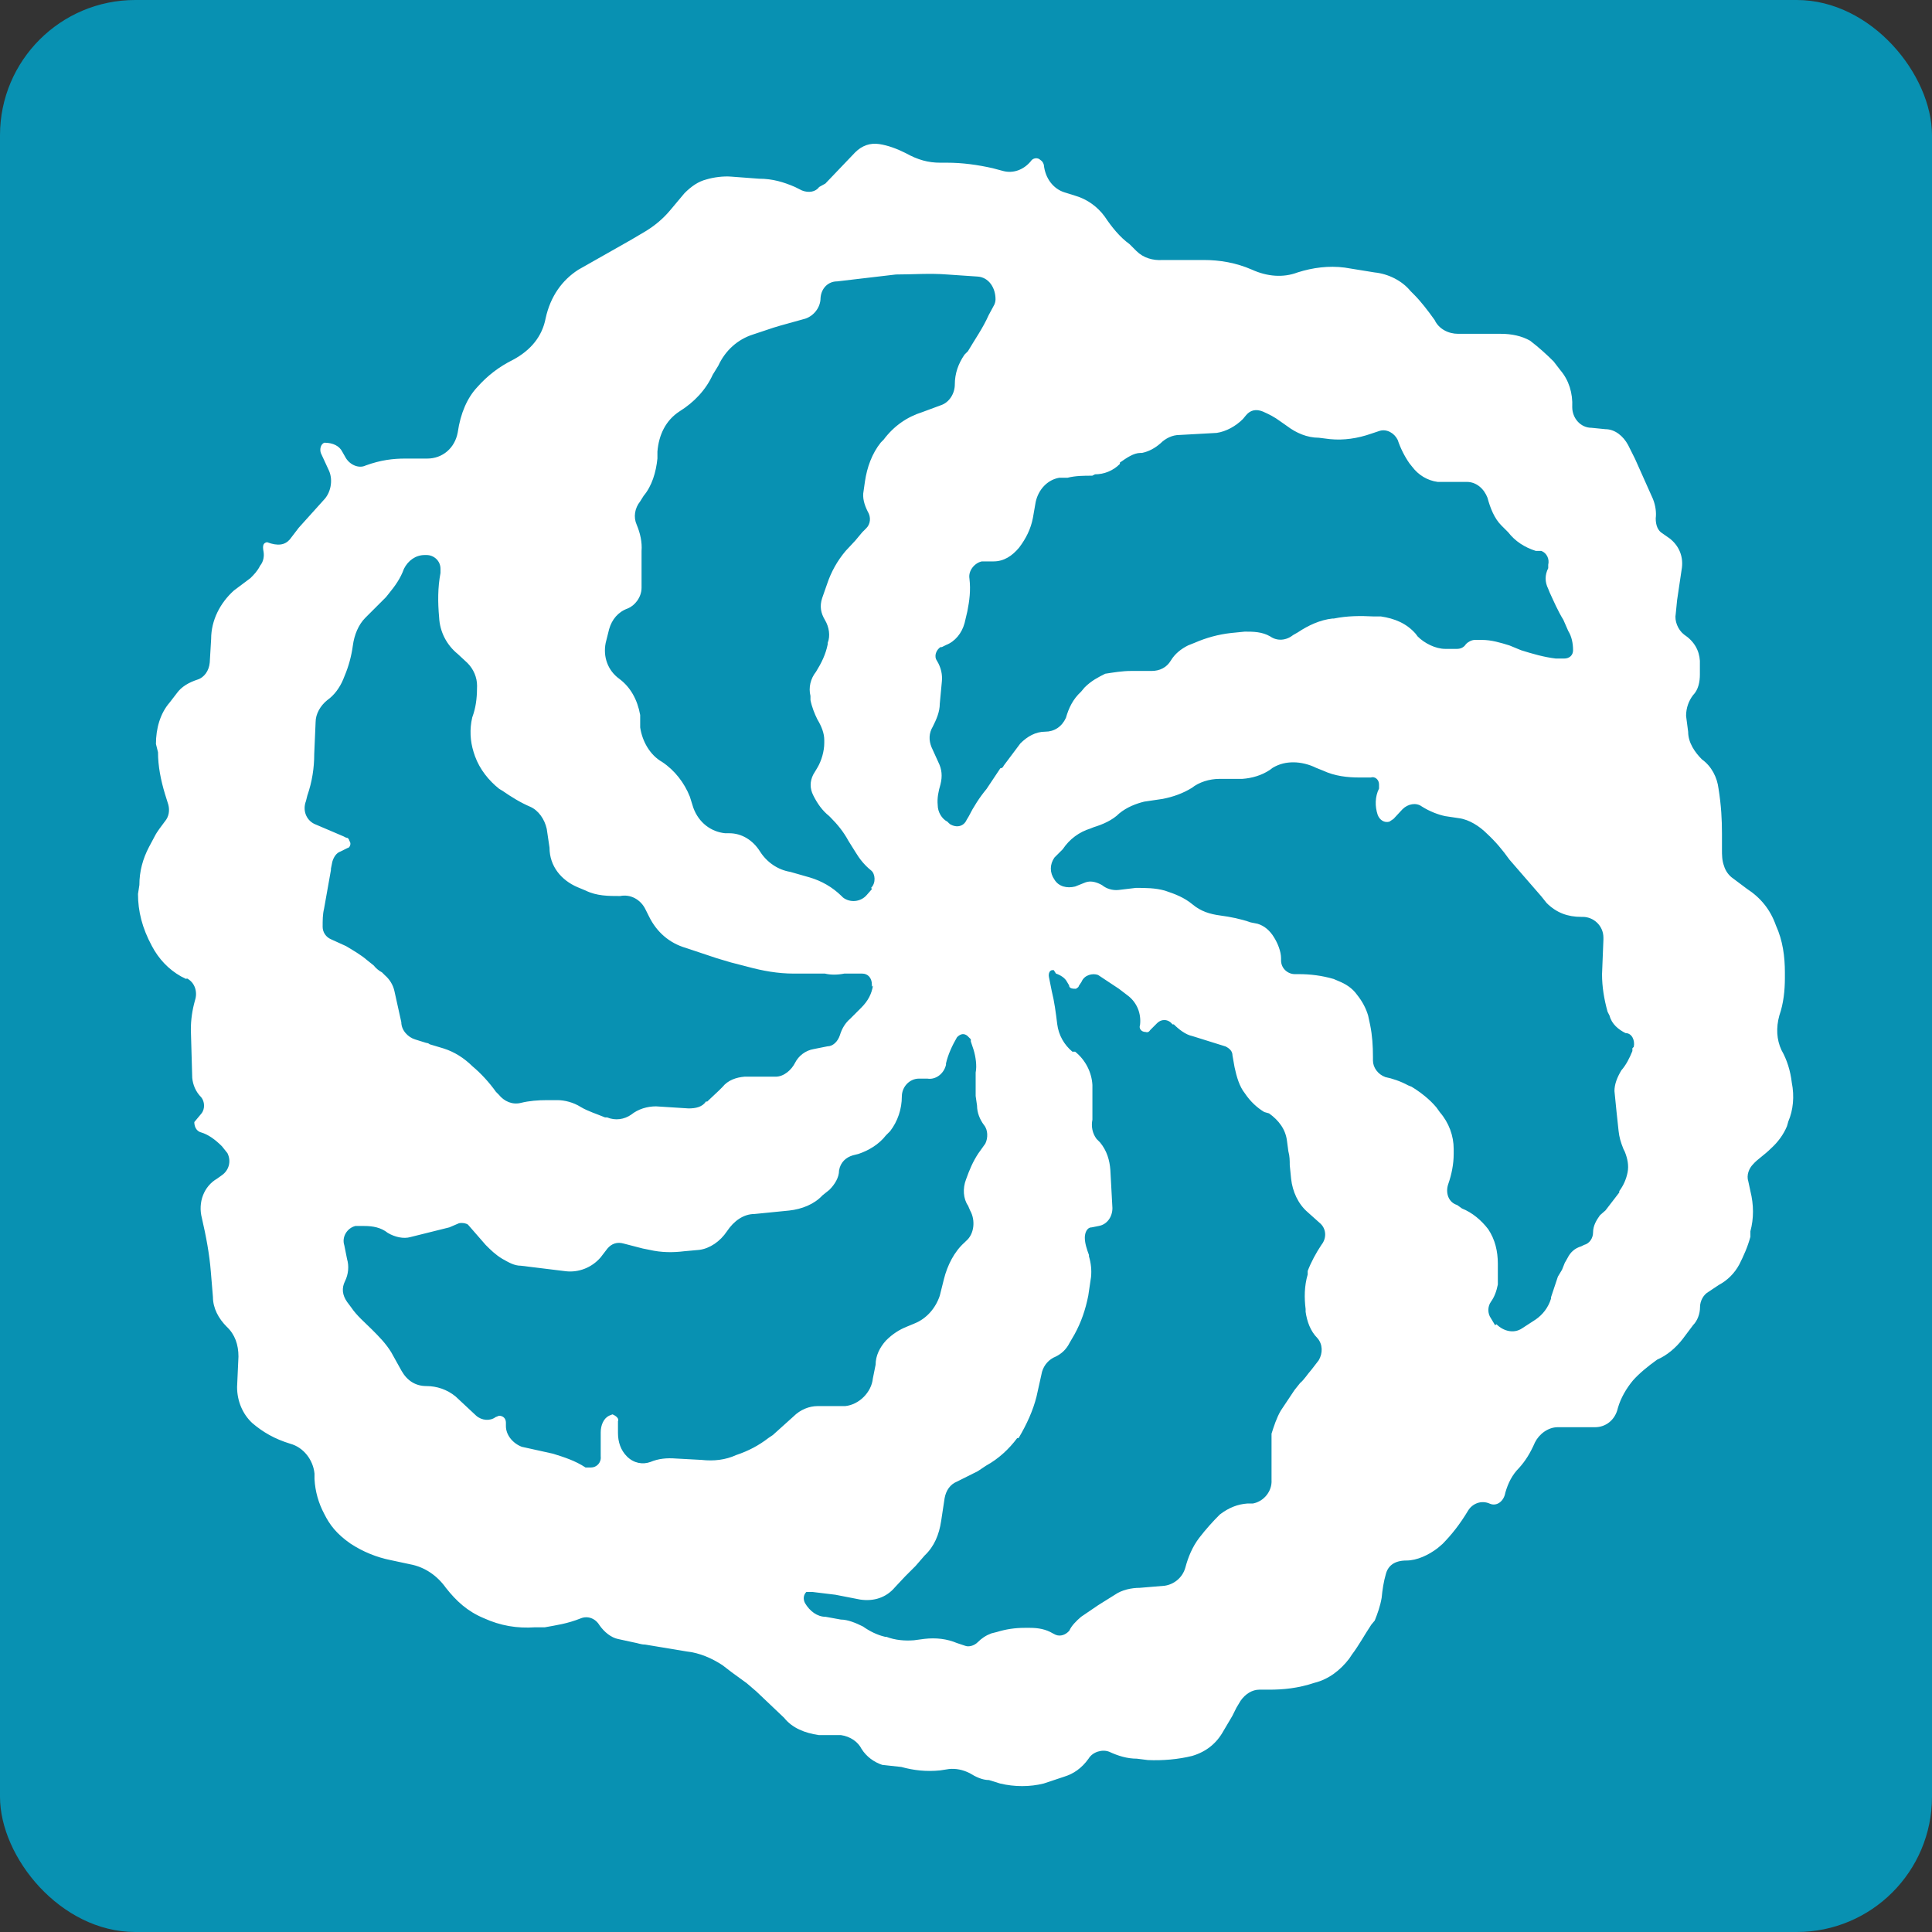 <!DOCTYPE svg PUBLIC "-//W3C//DTD SVG 1.1//EN" "http://www.w3.org/Graphics/SVG/1.1/DTD/svg11.dtd">
<!-- Uploaded to: SVG Repo, www.svgrepo.com, Transformed by: SVG Repo Mixer Tools -->
<svg fill="#ffffff" width="800px" height="800px" viewBox="0 0 14.00 14.00" role="img" focusable="false" aria-hidden="true" xmlns="http://www.w3.org/2000/svg" stroke="#ffffff" stroke-width="0">
<rect x="0" y="0" width="14.00" height="14.00" fill="#333333" stroke="none"/>
<g id="SVGRepo_bgCarrier" stroke-width="0" transform="translate(0,0), scale(1)">
<rect x="0" y="0" width="14.00" height="14.00" rx="0.98" fill="#0891b2" strokewidth="0"/>
</g>
<g id="SVGRepo_tracerCarrier" stroke-linecap="round" stroke-linejoin="round"/>
<g id="SVGRepo_iconCarrier">
<path d="m 1.351,7.095 -0.04,-0.02 C 1.221,7.024 1.15,6.949 1.1,6.854 1.03,6.724 1,6.603 1,6.478 l 0.01,-0.065 c 0,-0.1 0.025,-0.19 0.07,-0.276 l 0.04,-0.075 c 0.02,-0.04 0.05,-0.075 0.075,-0.11 0.03,-0.035 0.035,-0.08 0.025,-0.12 l -0.025,-0.08 c -0.03,-0.1 -0.05,-0.2 -0.05,-0.301 l -0.015,-0.06 c 0,-0.11 0.03,-0.221 0.1,-0.301 l 0.05,-0.065 c 0.035,-0.05 0.09,-0.08 0.15,-0.1 0.05,-0.015 0.085,-0.065 0.09,-0.125 l 0.01,-0.17 c 0,-0.135 0.065,-0.261 0.165,-0.351 l 0.12,-0.09 c 0.025,-0.025 0.05,-0.05 0.07,-0.09 0.025,-0.03 0.03,-0.07 0.025,-0.1 -0.01,-0.05 0,-0.065 0.025,-0.07 0.08,0.03 0.13,0.02 0.165,-0.02 l 0.065,-0.085 0.18,-0.2 c 0.05,-0.05 0.07,-0.14 0.04,-0.211 l -0.06,-0.13 c -0.01,-0.03 0,-0.065 0.025,-0.075 0.065,0 0.11,0.025 0.13,0.065 l 0.02,0.035 c 0.03,0.06 0.1,0.09 0.15,0.065 0.11,-0.04 0.2,-0.05 0.286,-0.05 l 0.16,0 c 0.11,0 0.2,-0.075 0.221,-0.19 0.02,-0.14 0.07,-0.251 0.14,-0.326 0.075,-0.085 0.16,-0.15 0.261,-0.2 0.13,-0.07 0.211,-0.17 0.236,-0.301 0.035,-0.16 0.12,-0.276 0.236,-0.351 l 0.381,-0.216 0.11,-0.065 c 0.065,-0.04 0.125,-0.09 0.175,-0.15 L 4.96,1.4 c 0.05,-0.05 0.1,-0.085 0.16,-0.1 0.05,-0.015 0.12,-0.025 0.18,-0.02 l 0.2,0.015 c 0.1,0 0.18,0.025 0.261,0.06 l 0.05,0.025 c 0.05,0.02 0.1,0.01 0.125,-0.025 l 0.045,-0.025 0.216,-0.226 c 0.05,-0.05 0.11,-0.07 0.175,-0.06 0.065,0.01 0.13,0.035 0.19,0.065 0.09,0.05 0.165,0.07 0.251,0.07 l 0.05,0 c 0.11,0 0.221,0.015 0.331,0.04 l 0.075,0.02 c 0.075,0.02 0.15,-0.01 0.2,-0.07 0.015,-0.025 0.05,-0.03 0.07,-0.01 0.015,0.01 0.02,0.02 0.025,0.035 0.01,0.1 0.07,0.175 0.15,0.2 l 0.08,0.025 c 0.085,0.025 0.16,0.08 0.211,0.15 0.05,0.075 0.11,0.15 0.18,0.2 l 0.05,0.05 c 0.05,0.05 0.12,0.07 0.19,0.065 l 0.296,0 c 0.12,0 0.236,0.02 0.351,0.07 0.11,0.05 0.226,0.06 0.331,0.02 0.11,-0.035 0.226,-0.05 0.341,-0.035 l 0.216,0.035 c 0.1,0.01 0.2,0.06 0.261,0.135 l 0.025,0.025 c 0.05,0.05 0.1,0.115 0.15,0.185 0.03,0.065 0.1,0.1 0.17,0.1 l 0.311,0 c 0.075,0 0.15,0.015 0.211,0.05 0.065,0.05 0.12,0.1 0.17,0.15 l 0.05,0.065 c 0.06,0.07 0.09,0.165 0.085,0.266 0,0.08 0.06,0.15 0.14,0.15 l 0.1,0.01 c 0.07,0 0.13,0.05 0.165,0.115 l 0.05,0.1 0.13,0.291 c 0.02,0.05 0.025,0.1 0.02,0.14 0,0.05 0.015,0.09 0.05,0.11 l 0.05,0.035 c 0.065,0.05 0.1,0.125 0.09,0.211 l -0.035,0.236 -0.01,0.1 c -0.01,0.05 0.015,0.115 0.06,0.15 0.075,0.05 0.11,0.115 0.115,0.19 l 0,0.1 c 0,0.05 -0.01,0.11 -0.05,0.15 -0.03,0.04 -0.05,0.09 -0.05,0.15 l 0.015,0.115 c 0,0.08 0.05,0.15 0.1,0.2 0.07,0.05 0.11,0.13 0.12,0.211 0.02,0.125 0.025,0.226 0.025,0.326 l 0,0.115 c 0,0.04 0,0.08 0.015,0.12 0.01,0.035 0.035,0.07 0.065,0.09 l 0.1,0.075 c 0.1,0.065 0.17,0.15 0.211,0.266 0.05,0.11 0.065,0.226 0.065,0.341 l 0,0.04 c 0,0.09 -0.01,0.185 -0.04,0.271 -0.025,0.09 -0.02,0.175 0.015,0.251 0.04,0.07 0.065,0.15 0.075,0.236 0.02,0.1 0.01,0.2 -0.025,0.281 l -0.01,0.035 c -0.025,0.06 -0.065,0.115 -0.115,0.16 -0.05,0.05 -0.1,0.08 -0.13,0.115 -0.03,0.03 -0.05,0.08 -0.035,0.125 l 0.015,0.07 c 0.025,0.1 0.025,0.2 0,0.291 l 0,0.04 c -0.02,0.075 -0.05,0.14 -0.08,0.2 -0.035,0.065 -0.085,0.115 -0.15,0.15 l -0.075,0.05 c -0.035,0.02 -0.06,0.065 -0.06,0.11 0,0.05 -0.02,0.1 -0.05,0.13 l -0.075,0.1 c -0.05,0.065 -0.115,0.12 -0.185,0.15 -0.07,0.05 -0.13,0.1 -0.175,0.15 -0.05,0.06 -0.09,0.13 -0.11,0.2 -0.02,0.09 -0.09,0.14 -0.165,0.14 l -0.271,0 c -0.07,0 -0.135,0.05 -0.165,0.11 -0.035,0.08 -0.07,0.135 -0.115,0.185 -0.05,0.05 -0.08,0.11 -0.1,0.18 -0.01,0.06 -0.06,0.1 -0.11,0.08 -0.065,-0.03 -0.13,0 -0.16,0.05 -0.06,0.1 -0.12,0.175 -0.185,0.241 l -0.035,0.03 c -0.065,0.05 -0.15,0.09 -0.226,0.09 -0.09,0 -0.135,0.04 -0.15,0.1 -0.015,0.05 -0.025,0.115 -0.03,0.17 -0.01,0.06 -0.03,0.115 -0.05,0.165 l -0.025,0.03 c -0.05,0.075 -0.09,0.15 -0.14,0.216 l -0.02,0.03 c -0.065,0.085 -0.15,0.15 -0.251,0.175 -0.12,0.04 -0.226,0.05 -0.331,0.05 l -0.07,0 c -0.05,0 -0.1,0.03 -0.135,0.08 l -0.03,0.05 -0.03,0.06 -0.065,0.11 c -0.05,0.09 -0.125,0.15 -0.226,0.18 -0.1,0.025 -0.216,0.035 -0.321,0.03 l -0.08,-0.01 c -0.07,0 -0.135,-0.02 -0.2,-0.05 -0.05,-0.02 -0.12,0 -0.15,0.05 -0.05,0.07 -0.11,0.11 -0.175,0.13 l -0.15,0.05 c -0.1,0.025 -0.211,0.025 -0.316,0 l -0.08,-0.025 c -0.05,0 -0.1,-0.025 -0.14,-0.05 -0.05,-0.025 -0.1,-0.035 -0.15,-0.03 l -0.065,0.01 c -0.1,0.01 -0.19,0 -0.281,-0.025 L 6.393,12.789 C 6.333,12.769 6.278,12.729 6.243,12.673 6.218,12.623 6.163,12.583 6.093,12.573 l -0.16,0 C 5.832,12.558 5.742,12.523 5.682,12.448 L 5.481,12.257 5.411,12.197 5.301,12.117 5.236,12.067 C 5.16,12.017 5.07,11.977 4.975,11.967 l -0.301,-0.05 c -0.03,0 -0.05,-0.01 -0.08,-0.015 l -0.115,-0.025 c -0.05,-0.01 -0.1,-0.05 -0.135,-0.1 -0.03,-0.05 -0.085,-0.07 -0.135,-0.05 -0.1,0.04 -0.18,0.05 -0.261,0.065 l -0.07,0 C 3.747,11.801 3.627,11.781 3.506,11.726 3.386,11.676 3.306,11.601 3.231,11.506 3.17,11.42 3.08,11.355 2.97,11.335 l -0.14,-0.03 c -0.1,-0.02 -0.2,-0.06 -0.291,-0.12 -0.1,-0.07 -0.15,-0.135 -0.19,-0.216 -0.04,-0.075 -0.065,-0.16 -0.07,-0.251 l 0,-0.04 c -0.01,-0.1 -0.08,-0.19 -0.175,-0.216 -0.115,-0.035 -0.2,-0.085 -0.276,-0.15 -0.07,-0.065 -0.11,-0.16 -0.11,-0.261 l 0.01,-0.221 c 0,-0.085 -0.025,-0.16 -0.085,-0.216 -0.06,-0.06 -0.1,-0.135 -0.1,-0.216 l -0.015,-0.18 c -0.01,-0.13 -0.035,-0.261 -0.065,-0.391 -0.03,-0.115 0.015,-0.231 0.11,-0.286 l 0.035,-0.025 c 0.05,-0.035 0.07,-0.1 0.04,-0.16 l -0.04,-0.05 c -0.05,-0.05 -0.1,-0.085 -0.15,-0.1 -0.04,-0.01 -0.05,-0.05 -0.05,-0.075 l 0.05,-0.06 c 0.03,-0.035 0.025,-0.09 0,-0.12 -0.04,-0.04 -0.06,-0.09 -0.065,-0.14 l -0.01,-0.351 c 0,-0.07 0.01,-0.14 0.03,-0.211 0.02,-0.06 0,-0.13 -0.06,-0.16 z m 4.962,-0.662 c 0.035,-0.035 0.03,-0.1 0,-0.125 -0.05,-0.04 -0.085,-0.085 -0.115,-0.135 l -0.05,-0.08 c -0.035,-0.065 -0.08,-0.12 -0.13,-0.17 l -0.01,-0.01 c -0.05,-0.04 -0.085,-0.09 -0.115,-0.15 -0.025,-0.05 -0.025,-0.1 0,-0.15 l 0.03,-0.05 c 0.03,-0.05 0.05,-0.12 0.05,-0.18 l 0,-0.02 c 0,-0.05 -0.02,-0.1 -0.05,-0.15 -0.02,-0.04 -0.04,-0.09 -0.05,-0.14 l 0,-0.03 c -0.015,-0.06 0,-0.125 0.04,-0.175 0.04,-0.065 0.07,-0.125 0.085,-0.2 l 0,-0.01 c 0.02,-0.05 0.01,-0.115 -0.02,-0.165 -0.03,-0.05 -0.04,-0.1 -0.02,-0.16 l 0.035,-0.1 c 0.03,-0.09 0.075,-0.17 0.135,-0.241 l 0.07,-0.075 0.05,-0.06 0.03,-0.03 c 0.03,-0.03 0.035,-0.08 0.01,-0.12 -0.025,-0.05 -0.04,-0.1 -0.03,-0.15 l 0.01,-0.07 c 0.015,-0.1 0.05,-0.2 0.115,-0.281 l 0.02,-0.02 c 0.075,-0.1 0.17,-0.165 0.281,-0.2 l 0.135,-0.05 c 0.06,-0.02 0.1,-0.085 0.1,-0.15 0,-0.08 0.025,-0.15 0.07,-0.216 l 0.025,-0.025 c 0.05,-0.085 0.11,-0.17 0.15,-0.261 l 0.035,-0.065 c 0.01,-0.015 0.015,-0.035 0.015,-0.05 0,-0.085 -0.05,-0.16 -0.13,-0.165 l -0.221,-0.015 c -0.125,-0.01 -0.251,0 -0.371,0 l -0.426,0.05 c -0.065,0 -0.115,0.05 -0.12,0.12 0,0.07 -0.05,0.13 -0.11,0.15 l -0.18,0.05 -0.05,0.015 -0.15,0.05 c -0.11,0.035 -0.2,0.115 -0.251,0.226 l -0.04,0.065 c -0.05,0.11 -0.135,0.2 -0.241,0.266 -0.1,0.065 -0.15,0.17 -0.16,0.291 l 0,0.05 c -0.01,0.1 -0.04,0.2 -0.1,0.271 l -0.025,0.04 c -0.04,0.05 -0.05,0.115 -0.025,0.17 0.025,0.06 0.04,0.125 0.035,0.19 l 0,0.266 c 0,0.07 -0.05,0.13 -0.1,0.15 -0.07,0.025 -0.115,0.08 -0.135,0.15 l -0.025,0.1 c -0.02,0.1 0.015,0.2 0.1,0.261 0.08,0.06 0.13,0.15 0.15,0.261 l 0,0.09 c 0.015,0.1 0.07,0.2 0.16,0.251 0.09,0.06 0.16,0.15 0.2,0.251 l 0.025,0.08 c 0.04,0.11 0.13,0.175 0.231,0.185 l 0.03,0 c 0.09,0 0.17,0.05 0.221,0.13 0.05,0.08 0.13,0.135 0.221,0.15 l 0.14,0.04 c 0.085,0.025 0.165,0.07 0.231,0.135 l 0.01,0.01 c 0.05,0.04 0.13,0.035 0.175,-0.02 l 0.035,-0.04 z m 0.571,-0.461 c 0.05,0.03 0.1,0.015 0.12,-0.03 l 0.015,-0.025 c 0.035,-0.07 0.08,-0.14 0.13,-0.2 l 0.1,-0.15 c 0.015,0 0.02,-0.01 0.025,-0.02 l 0.12,-0.16 c 0.05,-0.05 0.11,-0.085 0.18,-0.085 0.065,0 0.12,-0.035 0.15,-0.1 0.02,-0.07 0.05,-0.135 0.11,-0.19 l 0.025,-0.03 c 0.05,-0.05 0.1,-0.075 0.15,-0.1 0.065,-0.01 0.125,-0.02 0.185,-0.02 l 0.15,0 c 0.06,0 0.11,-0.025 0.14,-0.075 0.03,-0.05 0.075,-0.085 0.125,-0.11 l 0.05,-0.02 c 0.08,-0.035 0.17,-0.06 0.261,-0.07 l 0.1,-0.01 c 0.06,0 0.125,0 0.185,0.035 0.05,0.035 0.115,0.03 0.165,-0.01 l 0.035,-0.02 c 0.075,-0.05 0.16,-0.09 0.251,-0.1 l 0.01,0 c 0.1,-0.02 0.19,-0.02 0.291,-0.015 l 0.05,0 c 0.1,0.015 0.185,0.05 0.251,0.125 l 0.015,0.02 c 0.05,0.05 0.13,0.09 0.2,0.09 l 0.085,0 c 0.025,0 0.05,-0.01 0.065,-0.035 0.015,-0.015 0.04,-0.03 0.065,-0.03 l 0.05,0 c 0.07,0 0.135,0.02 0.2,0.04 l 0.085,0.035 c 0.08,0.025 0.165,0.05 0.251,0.06 l 0.06,0 c 0.04,0 0.065,-0.025 0.065,-0.06 0,-0.05 -0.01,-0.1 -0.035,-0.14 l -0.035,-0.08 c -0.04,-0.065 -0.07,-0.135 -0.1,-0.2 l -0.01,-0.025 c -0.025,-0.05 -0.025,-0.1 0,-0.15 l 0,-0.025 c 0.01,-0.04 -0.01,-0.085 -0.05,-0.1 l -0.04,0 c -0.08,-0.025 -0.15,-0.07 -0.2,-0.135 l -0.05,-0.05 c -0.05,-0.05 -0.08,-0.125 -0.1,-0.2 -0.025,-0.065 -0.08,-0.115 -0.15,-0.115 l -0.211,0 c -0.075,-0.01 -0.14,-0.05 -0.185,-0.11 l -0.02,-0.025 c -0.035,-0.05 -0.065,-0.11 -0.085,-0.17 -0.025,-0.05 -0.08,-0.08 -0.13,-0.065 l -0.06,0.02 c -0.1,0.035 -0.2,0.05 -0.301,0.04 l -0.08,-0.01 c -0.085,0 -0.165,-0.035 -0.231,-0.085 l -0.05,-0.035 c -0.04,-0.03 -0.08,-0.05 -0.125,-0.07 -0.05,-0.02 -0.09,-0.01 -0.12,0.025 l -0.025,0.03 c -0.05,0.05 -0.12,0.09 -0.19,0.1 l -0.271,0.015 c -0.05,0 -0.1,0.025 -0.135,0.06 -0.04,0.035 -0.085,0.06 -0.135,0.07 l -0.01,0 c -0.05,0 -0.1,0.035 -0.15,0.07 l 0,0.01 c -0.05,0.05 -0.115,0.075 -0.18,0.075 l -0.02,0.01 c -0.06,0 -0.12,0 -0.18,0.015 l -0.06,0 c -0.085,0.015 -0.15,0.085 -0.17,0.175 l -0.02,0.115 c -0.015,0.08 -0.05,0.15 -0.1,0.216 -0.05,0.06 -0.11,0.1 -0.185,0.1 l -0.075,0 -0.01,0 c -0.05,0.01 -0.1,0.065 -0.09,0.125 0.01,0.085 0,0.16 -0.015,0.236 l -0.02,0.085 c -0.02,0.075 -0.07,0.135 -0.135,0.16 l -0.03,0.015 -0.01,0 c -0.03,0.02 -0.05,0.065 -0.025,0.1 0.03,0.05 0.04,0.1 0.035,0.15 l -0.015,0.16 c 0,0.06 -0.025,0.115 -0.05,0.165 -0.03,0.05 -0.03,0.1 -0.01,0.15 l 0.05,0.11 c 0.025,0.05 0.03,0.1 0.015,0.16 -0.015,0.05 -0.025,0.1 -0.02,0.15 0,0.05 0.03,0.1 0.07,0.12 l 0.01,0.01 z m 3.96,3.624 c 0.05,0.05 0.125,0.07 0.185,0.03 l 0.1,-0.065 c 0.05,-0.035 0.09,-0.085 0.11,-0.15 l 0,-0.01 0.05,-0.15 0.03,-0.05 0.02,-0.05 0.02,-0.035 c 0.02,-0.04 0.05,-0.07 0.1,-0.085 l 0.02,-0.01 c 0.04,-0.01 0.065,-0.05 0.065,-0.09 0,-0.05 0.025,-0.09 0.05,-0.125 l 0.04,-0.035 0.1,-0.13 0,-0.01 c 0.03,-0.04 0.05,-0.085 0.06,-0.135 0.01,-0.05 0,-0.1 -0.02,-0.15 l -0.01,-0.02 c -0.02,-0.05 -0.03,-0.085 -0.035,-0.13 l -0.015,-0.14 -0.015,-0.15 c 0,-0.05 0.02,-0.1 0.05,-0.15 0.035,-0.04 0.06,-0.09 0.08,-0.14 l 0,-0.02 0.01,-0.01 c 0.01,-0.05 -0.015,-0.1 -0.06,-0.1 -0.05,-0.025 -0.1,-0.065 -0.115,-0.125 l -0.015,-0.03 c -0.025,-0.09 -0.04,-0.18 -0.04,-0.271 l 0.01,-0.251 0,-0.015 c 0,-0.085 -0.07,-0.15 -0.15,-0.15 l -0.01,0 c -0.1,0 -0.18,-0.03 -0.251,-0.1 l -0.04,-0.05 -0.1,-0.115 -0.13,-0.15 c -0.05,-0.07 -0.1,-0.13 -0.165,-0.19 -0.05,-0.05 -0.125,-0.1 -0.2,-0.11 l -0.1,-0.015 c -0.05,-0.01 -0.115,-0.035 -0.17,-0.07 -0.04,-0.03 -0.1,-0.02 -0.14,0.02 l -0.065,0.07 -0.03,0.02 c -0.035,0.01 -0.07,-0.01 -0.085,-0.05 -0.02,-0.06 -0.02,-0.13 0.01,-0.19 l 0,-0.03 c 0,-0.035 -0.03,-0.06 -0.06,-0.05 l -0.08,0 c -0.09,0 -0.18,-0.01 -0.266,-0.05 l -0.05,-0.02 c -0.05,-0.025 -0.11,-0.04 -0.165,-0.04 -0.05,0 -0.1,0.01 -0.15,0.04 l -0.02,0.015 c -0.06,0.04 -0.13,0.06 -0.2,0.065 l -0.165,0 c -0.075,0 -0.15,0.025 -0.2,0.065 -0.065,0.04 -0.135,0.065 -0.211,0.08 l -0.135,0.02 c -0.06,0.015 -0.125,0.04 -0.18,0.085 -0.05,0.05 -0.12,0.08 -0.185,0.1 l -0.025,0.01 c -0.08,0.025 -0.15,0.075 -0.2,0.15 l -0.06,0.06 c -0.035,0.05 -0.035,0.11 0,0.16 0.03,0.05 0.09,0.065 0.15,0.05 l 0.075,-0.03 c 0.04,-0.015 0.085,0 0.12,0.02 0.03,0.025 0.075,0.04 0.12,0.035 l 0.125,-0.015 c 0.07,0 0.14,0 0.211,0.02 0.075,0.025 0.14,0.05 0.2,0.1 0.06,0.05 0.125,0.07 0.2,0.08 0.075,0.01 0.15,0.025 0.221,0.05 l 0.05,0.01 c 0.05,0.015 0.09,0.05 0.12,0.1 0.025,0.04 0.05,0.1 0.05,0.15 l 0,0.015 c 0,0.06 0.05,0.1 0.1,0.1 l 0.03,0 c 0.08,0 0.165,0.01 0.251,0.035 l 0.035,0.015 c 0.05,0.02 0.1,0.05 0.135,0.1 0.04,0.05 0.065,0.1 0.08,0.15 l 0.015,0.07 c 0.015,0.075 0.02,0.15 0.02,0.231 l 0,0.025 c 0,0.05 0.035,0.1 0.09,0.12 0.05,0.01 0.11,0.03 0.165,0.06 l 0.025,0.01 c 0.065,0.04 0.13,0.09 0.18,0.15 l 0.025,0.035 c 0.065,0.075 0.1,0.17 0.1,0.266 l 0,0.035 c 0,0.075 -0.015,0.15 -0.04,0.221 -0.02,0.06 0,0.13 0.065,0.15 l 0.035,0.025 c 0.075,0.03 0.14,0.085 0.19,0.15 0.05,0.075 0.07,0.16 0.07,0.251 l 0,0.15 c -0.01,0.05 -0.025,0.09 -0.05,0.125 -0.025,0.035 -0.025,0.085 0,0.12 l 0.03,0.05 z m -3.208,-2.566 -0.01,0 c -0.02,0 -0.03,0.025 -0.025,0.05 l 0.02,0.1 c 0.02,0.08 0.03,0.16 0.04,0.241 0.01,0.08 0.05,0.15 0.11,0.2 l 0.02,0 c 0.075,0.06 0.12,0.15 0.125,0.241 l 0,0.251 c -0.01,0.05 0,0.1 0.03,0.14 l 0.025,0.025 c 0.05,0.06 0.07,0.13 0.075,0.2 l 0.015,0.276 c 0,0.065 -0.04,0.12 -0.1,0.13 l -0.05,0.01 c -0.035,0 -0.05,0.04 -0.05,0.075 0,0.04 0.015,0.085 0.03,0.125 l 0,0.01 c 0.015,0.05 0.02,0.1 0.015,0.15 l -0.02,0.135 c -0.02,0.1 -0.05,0.19 -0.1,0.281 l -0.035,0.06 c -0.025,0.05 -0.06,0.08 -0.1,0.1 -0.05,0.02 -0.085,0.06 -0.1,0.11 l -0.04,0.18 c -0.025,0.1 -0.07,0.2 -0.13,0.301 l -0.01,0 c -0.06,0.08 -0.135,0.15 -0.226,0.2 l -0.06,0.04 -0.15,0.075 c -0.05,0.02 -0.08,0.065 -0.09,0.12 l -0.025,0.165 c -0.015,0.1 -0.05,0.185 -0.12,0.251 l -0.065,0.075 -0.075,0.075 -0.075,0.08 C 6.423,11.576 6.333,11.606 6.233,11.591 l -0.18,-0.035 -0.165,-0.02 -0.045,0 c -0.02,0.02 -0.025,0.05 -0.01,0.08 0.035,0.06 0.09,0.1 0.15,0.1 l 0.11,0.02 c 0.05,0 0.11,0.025 0.16,0.05 0.05,0.035 0.1,0.06 0.16,0.075 l 0.01,0 c 0.065,0.025 0.135,0.03 0.2,0.025 l 0.075,-0.01 c 0.085,-0.01 0.165,0 0.236,0.03 l 0.06,0.02 c 0.025,0.01 0.065,0 0.09,-0.025 0.03,-0.03 0.06,-0.05 0.1,-0.065 l 0.04,-0.01 c 0.065,-0.02 0.13,-0.03 0.2,-0.03 l 0.04,0 c 0.06,0 0.115,0.01 0.165,0.04 l 0.02,0.01 c 0.035,0.015 0.075,0 0.1,-0.03 0.015,-0.035 0.05,-0.07 0.085,-0.1 l 0.125,-0.085 0.08,-0.05 0.04,-0.025 c 0.05,-0.035 0.12,-0.05 0.18,-0.05 l 0.18,-0.015 c 0.07,-0.01 0.13,-0.06 0.15,-0.13 0.02,-0.075 0.05,-0.15 0.1,-0.216 0.05,-0.065 0.1,-0.12 0.15,-0.17 0.065,-0.05 0.13,-0.075 0.2,-0.08 l 0.04,0 c 0.08,-0.015 0.14,-0.09 0.135,-0.17 l 0,-0.01 0,-0.326 C 9.23,10.338 9.251,10.273 9.281,10.222 l 0.1,-0.15 0.04,-0.05 c 0.03,-0.025 0.05,-0.06 0.085,-0.1 l 0.05,-0.065 C 9.586,9.806 9.586,9.741 9.546,9.696 9.496,9.646 9.471,9.576 9.461,9.506 l 0,-0.02 c -0.01,-0.08 -0.01,-0.165 0.015,-0.251 l 0,-0.025 c 0.025,-0.065 0.06,-0.13 0.1,-0.19 0.04,-0.05 0.035,-0.12 -0.015,-0.16 L 9.476,8.784 C 9.406,8.724 9.366,8.633 9.356,8.543 l -0.01,-0.1 c 0,-0.03 0,-0.065 -0.01,-0.1 l -0.01,-0.075 c -0.01,-0.085 -0.06,-0.15 -0.13,-0.2 l -0.035,-0.01 c -0.05,-0.03 -0.1,-0.075 -0.14,-0.135 -0.04,-0.05 -0.06,-0.12 -0.075,-0.19 l -0.015,-0.085 c 0,-0.03 -0.02,-0.05 -0.05,-0.065 l -0.08,-0.025 -0.16,-0.05 c -0.05,-0.01 -0.1,-0.05 -0.135,-0.085 l -0.01,0 c -0.03,-0.04 -0.08,-0.04 -0.11,-0.01 l -0.05,0.05 c -0.01,0.015 -0.02,0.02 -0.035,0.015 -0.03,0 -0.05,-0.025 -0.04,-0.05 0.01,-0.08 -0.02,-0.16 -0.085,-0.211 L 8.108,7.165 7.957,7.065 c -0.04,-0.015 -0.1,0 -0.12,0.05 l -0.02,0.03 c 0,0.01 -0.015,0.015 -0.02,0.02 -0.02,0 -0.05,0 -0.05,-0.025 l -0.015,-0.025 c -0.015,-0.03 -0.05,-0.05 -0.08,-0.06 z m -0.601,0.501 -0.025,-0.025 c -0.025,-0.02 -0.05,-0.015 -0.075,0.01 -0.035,0.06 -0.065,0.125 -0.08,0.19 l 0,0.01 c -0.015,0.065 -0.075,0.11 -0.135,0.1 l -0.05,0 -0.01,0 c -0.07,0 -0.125,0.06 -0.125,0.13 0,0.09 -0.03,0.18 -0.085,0.251 l -0.03,0.03 c -0.05,0.065 -0.125,0.11 -0.2,0.135 l -0.04,0.01 c -0.05,0.015 -0.09,0.05 -0.1,0.11 0,0.05 -0.03,0.1 -0.07,0.14 l -0.05,0.04 c -0.06,0.065 -0.15,0.1 -0.241,0.11 l -0.251,0.025 c -0.08,0 -0.15,0.05 -0.2,0.125 -0.05,0.075 -0.125,0.125 -0.2,0.135 l -0.11,0.01 c -0.08,0.01 -0.165,0.01 -0.251,-0.01 l -0.05,-0.01 -0.135,-0.035 c -0.05,-0.015 -0.09,0 -0.12,0.035 l -0.05,0.065 c -0.065,0.075 -0.16,0.11 -0.251,0.1 l -0.326,-0.04 c -0.05,0 -0.09,-0.025 -0.135,-0.05 -0.05,-0.03 -0.085,-0.065 -0.12,-0.1 L 3.391,8.874 c -0.015,-0.01 -0.04,-0.015 -0.065,-0.01 l -0.07,0.03 -0.281,0.07 c -0.05,0.015 -0.115,0 -0.165,-0.03 -0.05,-0.04 -0.11,-0.05 -0.17,-0.05 l -0.065,0 c -0.06,0.015 -0.1,0.08 -0.08,0.14 l 0.02,0.1 c 0.015,0.05 0.01,0.11 -0.015,0.16 -0.025,0.05 -0.02,0.1 0.015,0.15 l 0.03,0.04 c 0.04,0.06 0.1,0.11 0.15,0.16 0.05,0.05 0.1,0.1 0.14,0.165 l 0.075,0.135 c 0.04,0.07 0.1,0.11 0.18,0.11 0.075,0 0.15,0.025 0.211,0.075 l 0.15,0.14 c 0.04,0.035 0.1,0.04 0.14,0.01 l 0.025,-0.01 c 0.03,0 0.05,0.02 0.05,0.05 l 0,0.025 c 0,0.065 0.05,0.125 0.115,0.15 l 0.226,0.05 c 0.08,0.025 0.16,0.05 0.236,0.1 l 0.04,0 c 0.04,0 0.075,-0.035 0.07,-0.08 l 0,-0.175 c 0,-0.05 0.02,-0.1 0.06,-0.12 l 0.025,-0.01 c 0.025,0.01 0.05,0.03 0.04,0.05 l 0,0.085 c 0,0.065 0.02,0.125 0.065,0.17 0.05,0.05 0.115,0.06 0.17,0.04 0.06,-0.025 0.12,-0.03 0.185,-0.025 l 0.185,0.01 c 0.09,0.01 0.175,0 0.251,-0.035 0.09,-0.03 0.165,-0.07 0.236,-0.125 l 0.03,-0.02 0.15,-0.135 c 0.05,-0.05 0.115,-0.075 0.175,-0.075 l 0.2,0 c 0.1,-0.01 0.19,-0.1 0.2,-0.2 l 0.02,-0.1 c 0,-0.065 0.03,-0.125 0.075,-0.175 0.05,-0.05 0.1,-0.08 0.15,-0.1 l 0.06,-0.025 c 0.085,-0.035 0.15,-0.11 0.18,-0.2 l 0.03,-0.12 c 0.025,-0.1 0.075,-0.2 0.15,-0.266 l 0.01,-0.01 c 0.06,-0.05 0.07,-0.15 0.03,-0.221 l -0.015,-0.035 c -0.035,-0.05 -0.04,-0.125 -0.015,-0.19 0.025,-0.07 0.05,-0.13 0.09,-0.19 l 0.05,-0.07 c 0.02,-0.04 0.02,-0.1 -0.01,-0.135 -0.03,-0.04 -0.05,-0.09 -0.05,-0.14 l -0.01,-0.07 0,-0.17 c 0.01,-0.05 0,-0.115 -0.015,-0.165 l -0.02,-0.06 z m -0.717,-0.381 0,-0.015 c 0,-0.05 -0.03,-0.08 -0.07,-0.08 l -0.13,0 c -0.05,0.01 -0.1,0.01 -0.14,0 l -0.226,0 c -0.115,0 -0.226,-0.02 -0.336,-0.05 L 5.296,6.974 5.195,6.944 4.97,6.869 C 4.85,6.834 4.759,6.754 4.704,6.643 l -0.025,-0.05 c -0.035,-0.075 -0.11,-0.115 -0.185,-0.1 -0.085,0 -0.17,0 -0.251,-0.04 l -0.06,-0.025 C 4.068,6.378 3.982,6.278 3.982,6.142 l -0.02,-0.135 C 3.947,5.937 3.902,5.872 3.842,5.846 3.772,5.816 3.707,5.776 3.642,5.731 l -0.025,-0.015 c -0.075,-0.06 -0.14,-0.14 -0.175,-0.236 l -0.01,-0.03 c -0.025,-0.08 -0.03,-0.165 -0.01,-0.251 l 0.01,-0.03 c 0.02,-0.065 0.025,-0.13 0.025,-0.2 0,-0.06 -0.025,-0.12 -0.07,-0.165 l -0.07,-0.065 c -0.08,-0.065 -0.13,-0.16 -0.135,-0.266 -0.01,-0.11 -0.01,-0.216 0.01,-0.321 l 0,-0.015 0,-0.015 c 0,-0.06 -0.05,-0.1 -0.1,-0.1 l -0.015,0 c -0.065,0 -0.12,0.04 -0.15,0.1 -0.025,0.07 -0.065,0.125 -0.11,0.18 l -0.02,0.025 -0.1,0.1 -0.05,0.05 c -0.05,0.05 -0.08,0.125 -0.09,0.2 -0.01,0.075 -0.03,0.15 -0.06,0.221 l -0.01,0.025 c -0.025,0.06 -0.065,0.115 -0.115,0.15 -0.05,0.04 -0.085,0.1 -0.085,0.16 l -0.01,0.231 c 0,0.1 -0.015,0.2 -0.05,0.301 l -0.01,0.04 c -0.025,0.065 0,0.135 0.06,0.165 l 0.211,0.09 0.02,0.01 c 0.015,0 0.02,0.01 0.025,0.025 0.015,0.02 0,0.05 -0.015,0.05 l -0.05,0.025 c -0.03,0.01 -0.05,0.04 -0.06,0.075 l -0.01,0.05 0,0.01 -0.05,0.281 c -0.01,0.04 -0.01,0.085 -0.01,0.13 0,0.04 0.025,0.075 0.06,0.09 l 0.11,0.05 c 0.05,0.03 0.11,0.065 0.15,0.1 l 0.05,0.04 c 0.015,0.02 0.04,0.04 0.06,0.05 l 0.02,0.02 c 0.035,0.03 0.06,0.07 0.07,0.115 l 0.05,0.226 c 0,0.06 0.05,0.11 0.1,0.125 l 0.08,0.025 c 0,0 0.015,0 0.025,0.01 l 0.1,0.03 c 0.08,0.025 0.15,0.07 0.211,0.13 0.06,0.05 0.12,0.115 0.17,0.185 l 0.02,0.02 c 0.04,0.05 0.1,0.075 0.16,0.06 0.06,-0.015 0.125,-0.02 0.19,-0.02 l 0.075,0 c 0.05,0 0.115,0.015 0.17,0.05 0.05,0.03 0.115,0.05 0.175,0.075 l 0.015,0 c 0.06,0.025 0.125,0.015 0.175,-0.02 0.05,-0.04 0.115,-0.06 0.18,-0.06 l 0.236,0.015 c 0.05,0 0.1,-0.01 0.125,-0.05 l 0.01,0 0.085,-0.08 0.025,-0.025 c 0.04,-0.05 0.1,-0.07 0.16,-0.075 l 0.226,0 c 0.06,0 0.115,-0.05 0.14,-0.1 0.025,-0.05 0.075,-0.09 0.135,-0.1 l 0.1,-0.02 c 0.04,0 0.075,-0.035 0.09,-0.08 0.015,-0.05 0.04,-0.09 0.075,-0.12 l 0.08,-0.08 c 0.05,-0.05 0.075,-0.1 0.085,-0.16 z"/>
</g>
</svg>